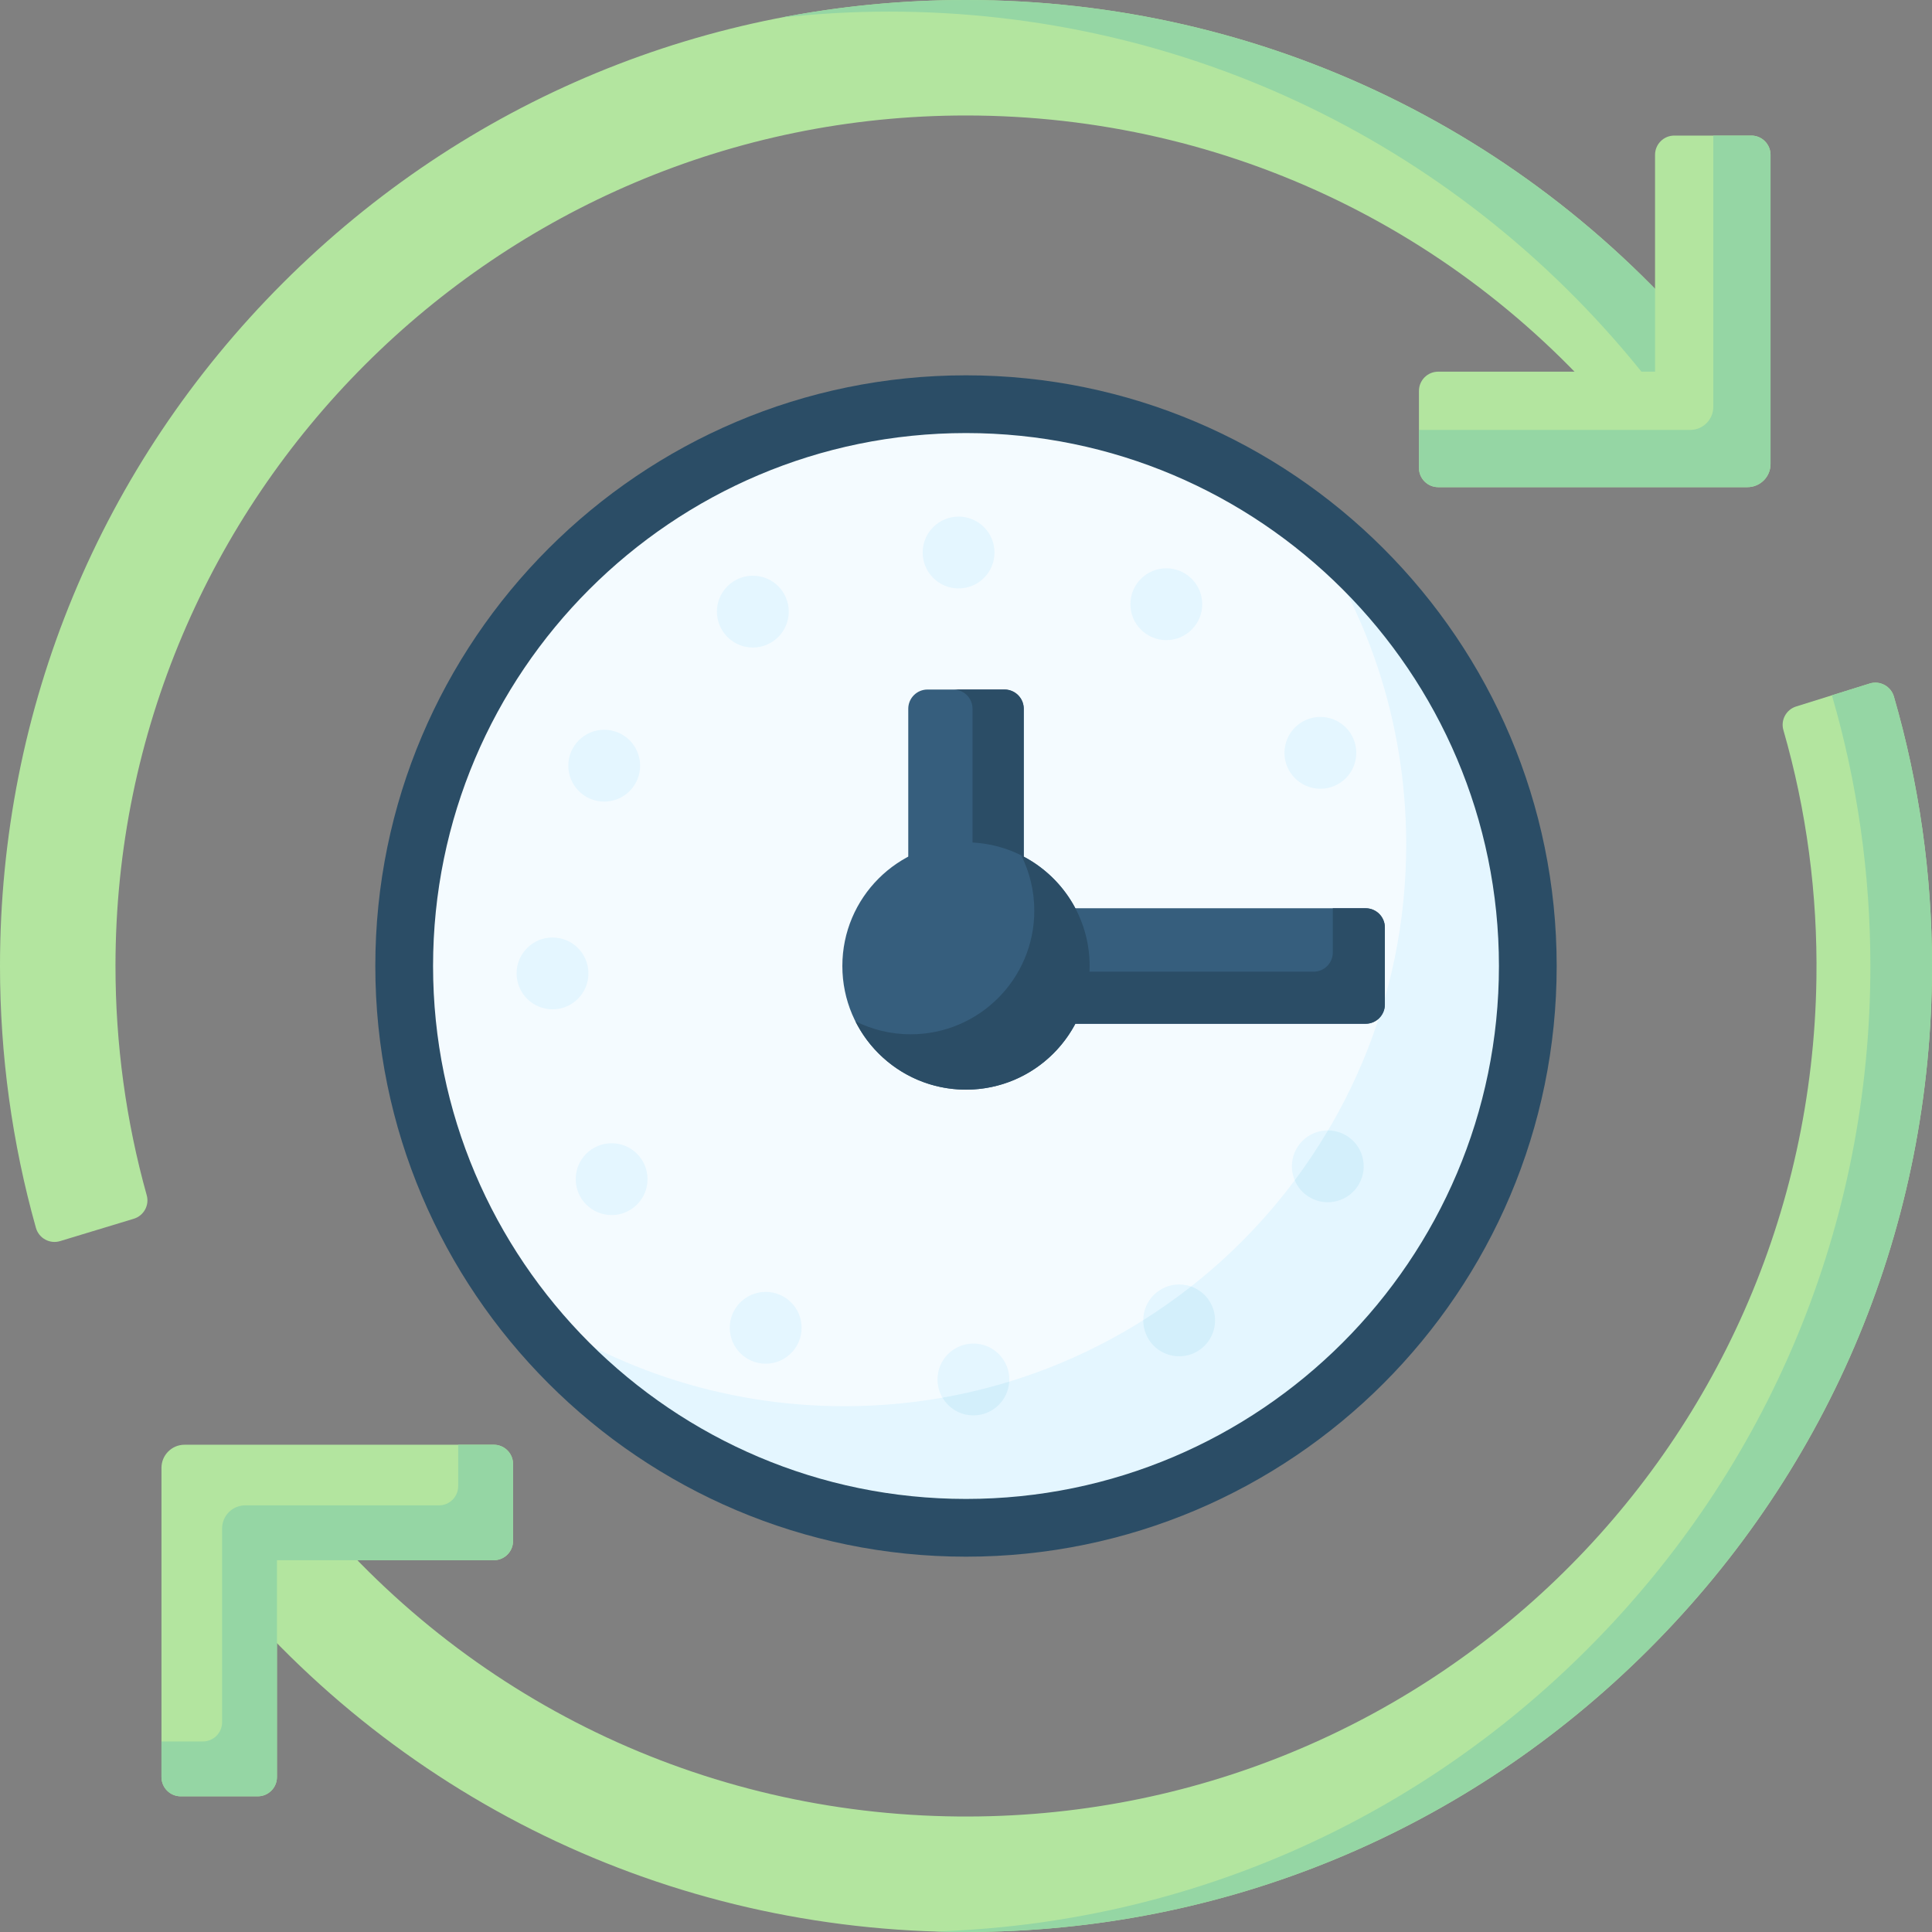 <svg id="Capa_1" enable-background="new 0 0 512 512" height="512" viewBox="0 0 512 512" width="512" xmlns="http://www.w3.org/2000/svg"><rect x="0" y="0" width="512" height="512" fill="#808080" stroke="none"/><g><g><circle cx="256" cy="256" fill="#f4fbff" r="148.886"/></g><g><path d="m343.924 135.849c18.061 24.639 28.734 55.033 28.734 87.924 0 82.227-66.658 148.886-148.886 148.886-32.891 0-63.285-10.673-87.924-28.734 27.091 36.959 70.815 60.962 120.151 60.962 82.227 0 148.886-66.658 148.886-148.886.001-49.337-24.003-93.061-60.961-120.152z" fill="#e4f6ff"/></g><g><path d="m256 412.537c-86.315 0-156.537-70.222-156.537-156.537s70.222-156.537 156.537-156.537 156.537 70.222 156.537 156.537-70.222 156.537-156.537 156.537zm0-297.772c-77.877 0-141.234 63.357-141.234 141.234 0 77.878 63.357 141.235 141.234 141.235s141.234-63.357 141.234-141.234-63.357-141.235-141.234-141.235z" fill="#2b4d66"/></g><g><g><path d="m256 512c-78.938 0-152.265-35.6-201.178-97.671l24.037-18.942c41.992 53.288 104.411 84.42 171.917 85.95 125.599 2.845 228.78-96.388 230.596-222.007.324-22.421-2.625-44.569-8.758-65.858-.764-2.653.749-5.426 3.384-6.249l19.479-6.083c2.737-.855 5.634.717 6.432 3.471 6.698 23.109 10.091 47.098 10.091 71.389 0 68.38-26.629 132.667-74.98 181.019-48.353 48.352-112.64 74.981-181.02 74.981z" fill="#b3e59f"/></g></g><g><g><path d="m15.922 328.908c-2.743.832-5.628-.761-6.403-3.52-6.318-22.491-9.519-45.807-9.519-69.388 0-68.38 26.629-132.667 74.98-181.019 48.353-48.352 112.64-74.981 181.02-74.981 78.92 0 152.236 35.586 201.15 97.634l-24.034 18.946c-43.073-54.639-107.63-85.976-177.116-85.976-124.284 0-225.396 101.112-225.396 225.396 0 20.658 2.784 41.073 8.281 60.761.743 2.66-.791 5.422-3.434 6.223z" fill="#b3e59f"/></g></g><g><g><path d="m501.909 184.611c-.798-2.754-3.695-4.326-6.432-3.471l-10 3.123c6.765 23.216 10.192 47.325 10.192 71.737 0 68.38-26.629 132.667-74.98 181.019-46.438 46.439-107.578 72.824-172.922 74.841 2.738.086 5.481.14 8.233.14 68.38 0 132.667-26.629 181.019-74.981s74.981-112.639 74.981-181.019c0-24.291-3.393-48.28-10.091-71.389z" fill="#95d6a4"/></g></g><g><g><path d="m256 0c-16.62 0-32.995 1.586-48.962 4.662 9.424-1.04 18.958-1.586 28.578-1.586 78.92 0 152.236 35.586 201.15 97.634l-10.161 8.01c2.216 2.569 4.397 5.178 6.512 7.86l24.034-18.946c-48.915-62.048-122.231-97.634-201.151-97.634z" fill="#95d6a4"/></g></g><g><g><path d="m463.088 129.101h-81.951c-2.817 0-5.101-2.284-5.101-5.101v-20.403c0-2.817 2.284-5.101 5.101-5.101h57.467v-57.466c0-2.817 2.284-5.101 5.101-5.101h20.403c2.817 0 5.101 2.284 5.101 5.101v81.951c-.001 3.38-2.741 6.12-6.121 6.12z" fill="#b3e59f"/></g></g><g><path d="m464.108 35.929h-10.064v71.887c0 3.38-2.74 6.121-6.121 6.121h-71.887v10.064c0 2.817 2.284 5.101 5.101 5.101h81.951c3.38 0 6.121-2.74 6.121-6.121v-81.951c-.001-2.817-2.284-5.101-5.101-5.101z" fill="#95d6a4"/></g><g><g><path d="m68.295 476.043h-20.403c-2.817 0-5.101-2.284-5.101-5.101v-81.951c0-3.38 2.74-6.121 6.121-6.121h81.951c2.817 0 5.101 2.284 5.101 5.101v20.403c0 2.817-2.284 5.101-5.101 5.101h-57.467v57.467c0 2.818-2.284 5.101-5.101 5.101z" fill="#b3e59f"/></g></g><g><path d="m130.863 382.871h-9.437v10.966c0 2.817-2.284 5.101-5.101 5.101h-51.346c-3.38 0-6.121 2.74-6.121 6.121v51.346c0 2.817-2.284 5.101-5.101 5.101h-10.965v9.437c0 2.817 2.284 5.101 5.101 5.101h20.403c2.817 0 5.101-2.284 5.101-5.101v-57.467h57.467c2.817 0 5.101-2.284 5.101-5.101v-20.403c-.001-2.817-2.285-5.101-5.102-5.101z" fill="#95d6a4"/></g><g><g><path d="m271.302 256h-30.604v-68.167c0-2.817 2.284-5.101 5.101-5.101h20.403c2.817 0 5.101 2.284 5.101 5.101v68.167z" fill="#365e7d"/></g></g><g><path d="m266.201 182.732h-13.574c2.817 0 5.101 2.284 5.101 5.101v68.167h13.574v-68.167c0-2.818-2.284-5.101-5.101-5.101z" fill="#2b4d66"/></g><g><g><path d="m361.903 271.302h-105.903v-30.604h105.903c2.817 0 5.101 2.284 5.101 5.101v20.403c0 2.816-2.284 5.1-5.101 5.1z" fill="#365e7d"/></g></g><g><path d="m361.903 240.698h-8.694v11.709c0 2.817-2.284 5.101-5.101 5.101h-92.108v13.795h105.903c2.817 0 5.101-2.284 5.101-5.101v-20.403c0-2.818-2.284-5.101-5.101-5.101z" fill="#2b4d66"/></g><g><path d="m276.625 256c0 5.514 10.78 10.71 8.374 15.27-5.49 10.405-16.416 17.497-28.999 17.497-18.097 0-32.767-14.67-32.767-32.767s14.67-32.767 32.767-32.767c12.441 0 23.263 6.934 28.812 17.148 2.522 4.643-8.187 9.964-8.187 15.619z" fill="#365e7d"/></g><g><path d="m270.644 226.689c2.207 4.408 3.456 9.379 3.456 14.644 0 18.097-14.67 32.767-32.767 32.767-5.265 0-10.236-1.249-14.644-3.456 5.378 10.743 16.48 18.123 29.311 18.123 18.097 0 32.767-14.67 32.767-32.767 0-12.832-7.38-23.933-18.123-29.311z" fill="#2b4d66"/></g><g><circle cx="146.424" cy="257.964" fill="#e4f6ff" r="9.518"/></g><g><circle cx="162.087" cy="312.489" fill="#e4f6ff" r="9.518"/></g><g><circle cx="202.913" cy="351.877" fill="#e4f6ff" r="9.518"/></g><g><circle cx="257.964" cy="365.575" fill="#e4f6ff" r="9.518"/></g><g><circle cx="312.489" cy="349.913" fill="#e4f6ff" r="9.518"/></g><g><circle cx="351.877" cy="309.087" fill="#e4f6ff" r="9.518"/></g><path d="m249.765 370.393c1.655 2.81 4.702 4.701 8.199 4.701 5.066 0 9.195-3.961 9.49-8.953-5.756 1.764-11.659 3.19-17.689 4.252z" fill="#d3effb"/><g><circle cx="349.913" cy="199.511" fill="#e4f6ff" r="9.518"/></g><g><circle cx="309.087" cy="160.123" fill="#e4f6ff" r="9.518"/></g><g><circle cx="254.036" cy="146.424" fill="#e4f6ff" r="9.518"/></g><g><circle cx="199.511" cy="162.087" fill="#e4f6ff" r="9.518"/></g><g><circle cx="160.123" cy="202.913" fill="#e4f6ff" r="9.518"/></g><g fill="#d3effb"><path d="m317.248 358.156c4.552-2.628 6.112-8.449 3.484-13.002-1.184-2.05-3.017-3.487-5.088-4.214-4.056 3.184-8.286 6.155-12.664 8.912-.012 1.638.388 3.299 1.266 4.82 2.628 4.552 8.449 6.112 13.002 3.484z"/><path d="m356.636 300.844c-1.485-.857-3.105-1.262-4.705-1.269-2.708 4.568-5.644 8.984-8.809 13.22.778 1.842 2.131 3.458 3.996 4.535 4.552 2.628 10.374 1.069 13.002-3.484s1.069-10.374-3.484-13.002z"/></g></g></svg>